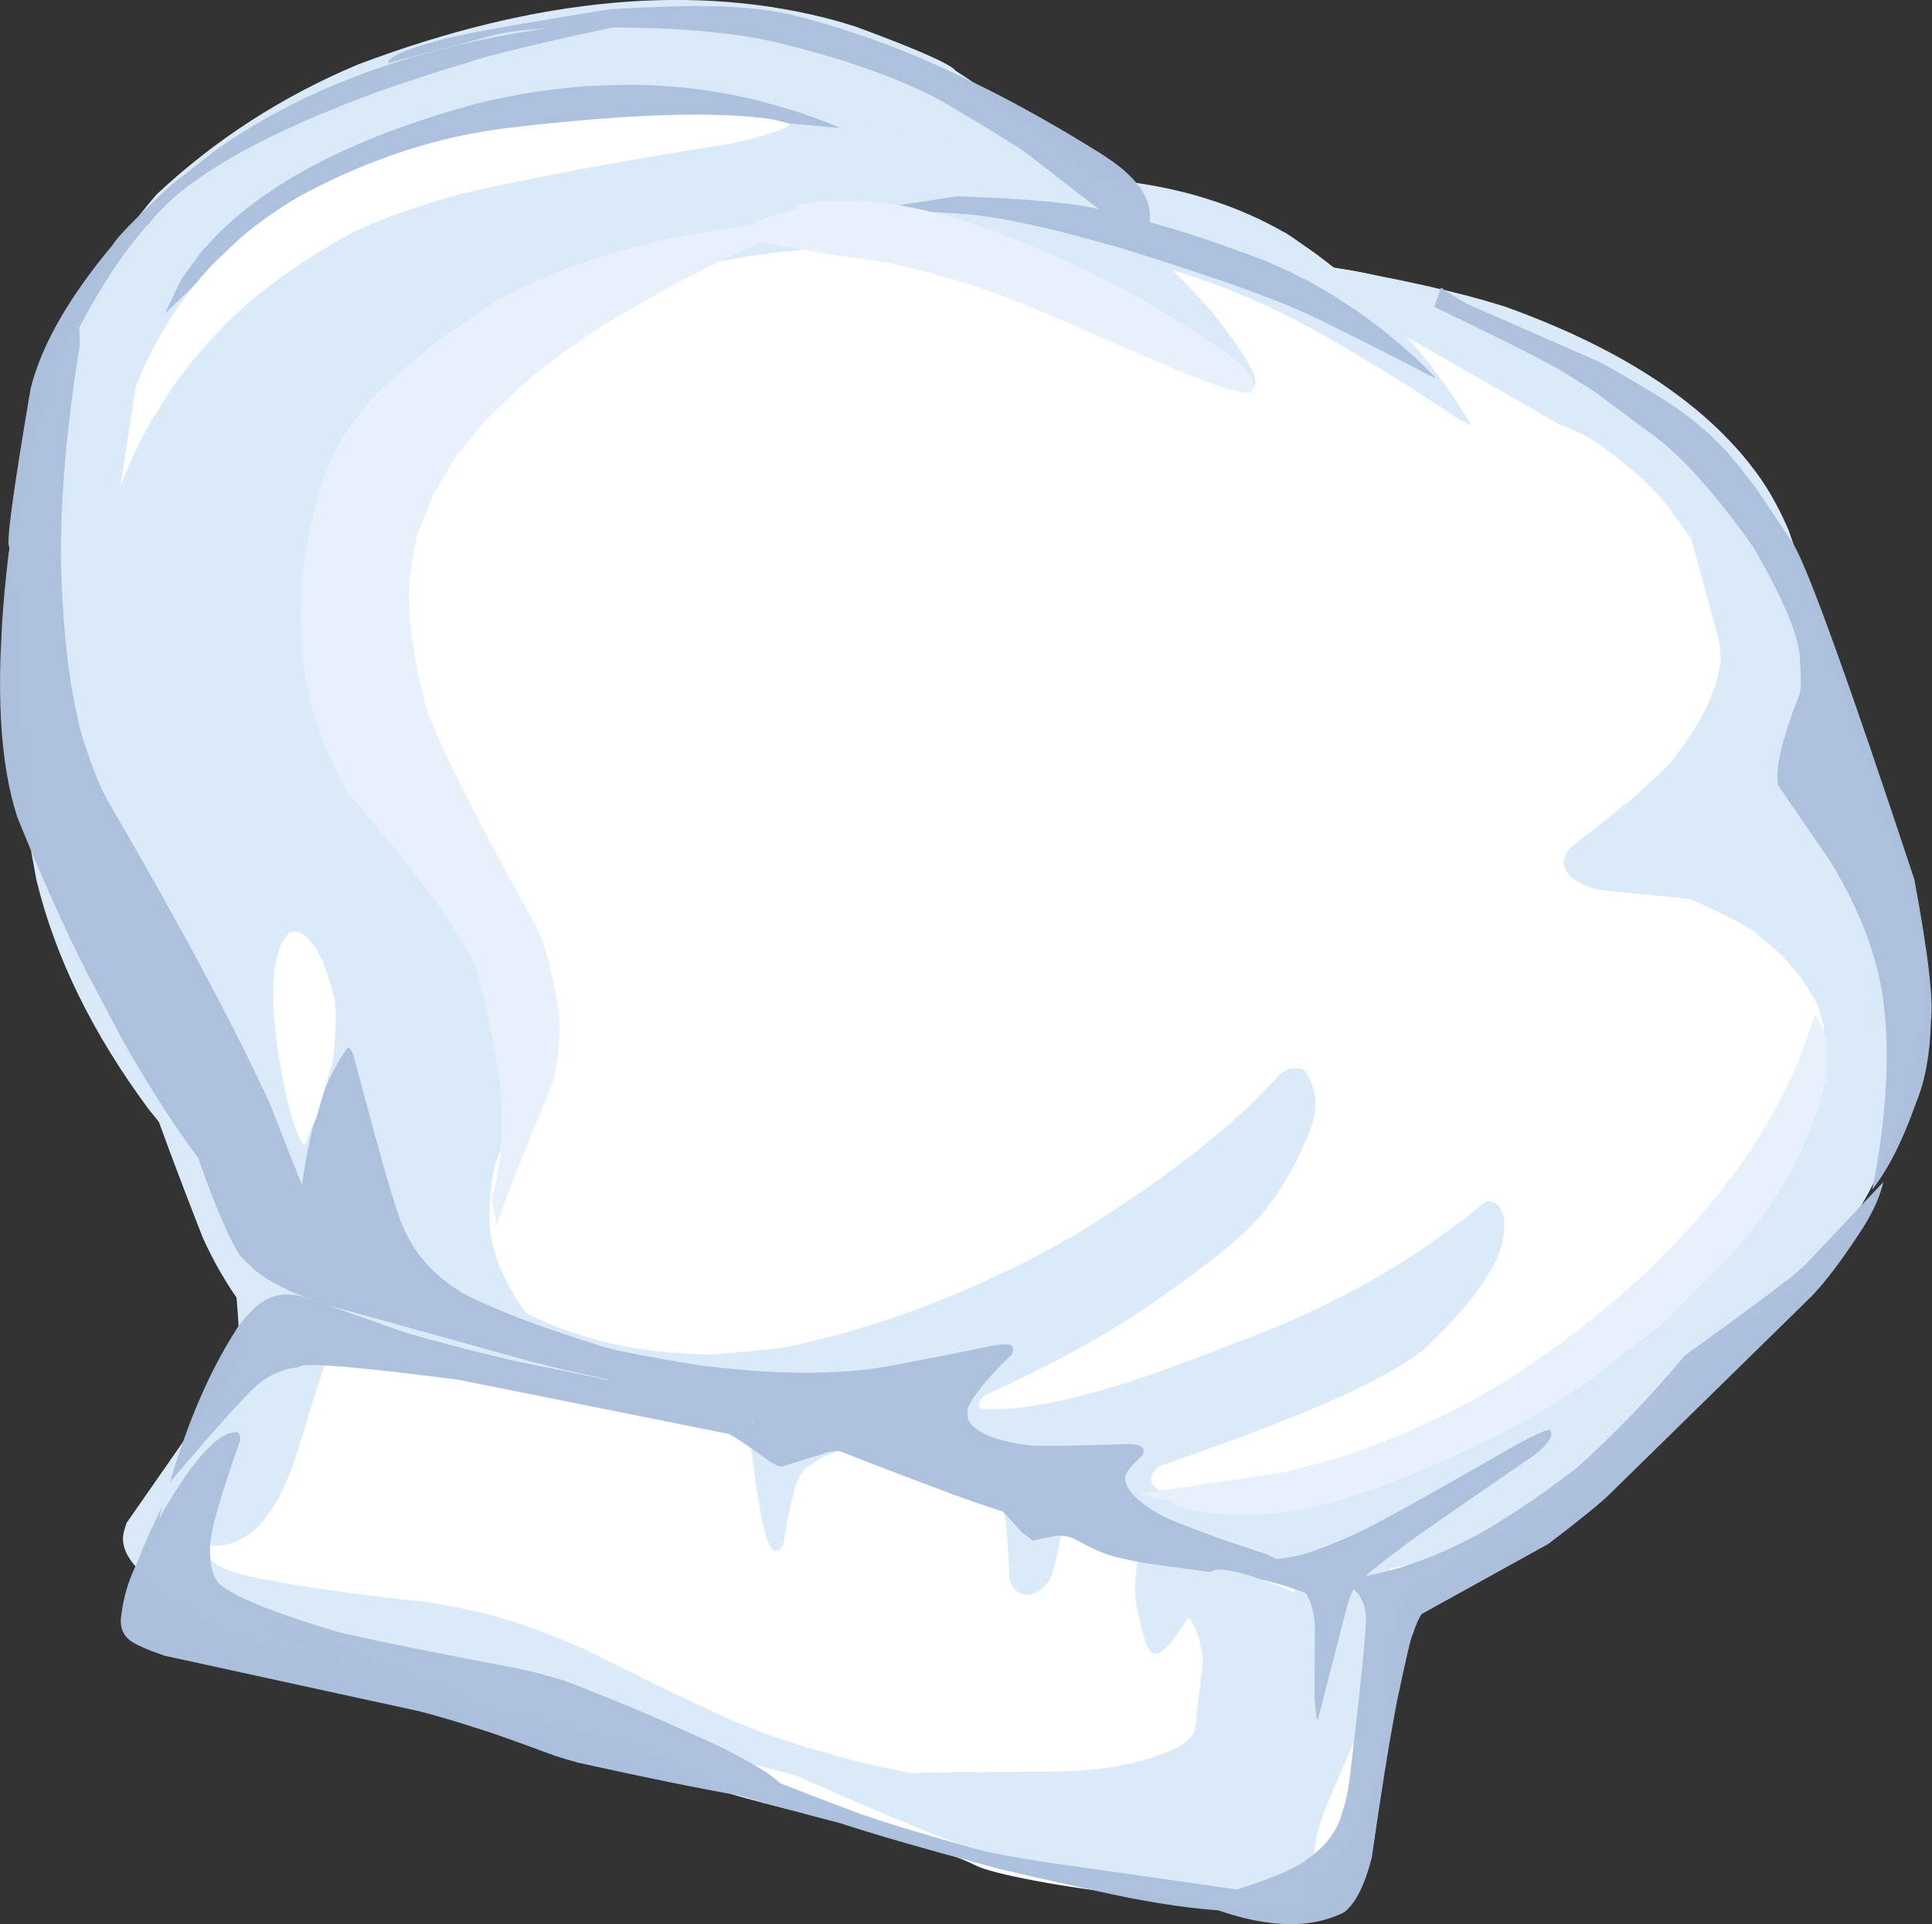 <?xml version="1.0" encoding="utf-8"?>
<!-- Generator: Adobe Illustrator 25.0.0, SVG Export Plug-In . SVG Version: 6.00 Build 0)  -->
<svg version="1.1" id="Layer_1" xmlns="http://www.w3.org/2000/svg" xmlns:xlink="http://www.w3.org/1999/xlink" x="0px" y="0px"
	 viewBox="0 0 1004.9 1001" style="enable-background:new 0 0 1004.9 1001;" xml:space="preserve">
<rect x="0" y="0" width="1004.9" height="1001" fill="#333333" stroke="none"/>
<style type="text/css">
	.st0{fill-rule:evenodd;clip-rule:evenodd;fill:#FFFFFF;}
	.st1{opacity:0.996;fill-rule:evenodd;clip-rule:evenodd;fill:#F1BD62;}
	.st2{opacity:0.996;fill-rule:evenodd;clip-rule:evenodd;fill:#DBEAF9;}
	.st3{fill-rule:evenodd;clip-rule:evenodd;fill:#DBEAF9;}
	.st4{opacity:0.996;fill-rule:evenodd;clip-rule:evenodd;fill:#ADC1DD;}
	.st5{fill-rule:evenodd;clip-rule:evenodd;fill:#ADC1DD;}
	.st6{fill-rule:evenodd;clip-rule:evenodd;fill:#ACC1DD;}
	.st7{opacity:0.996;fill-rule:evenodd;clip-rule:evenodd;fill:#ACC1DD;}
	.st8{opacity:0.996;fill-rule:evenodd;clip-rule:evenodd;fill:#E8F1FB;}
	.st9{opacity:0.996;fill-rule:evenodd;clip-rule:evenodd;fill:#FFFFFF;}
</style>
<path class="st0" d="M77.4,386.3c24.4,140,26.5,144.4,56.4,254C156.2,721.8,27,797.7,113,830.2c54.6,20.7,75.6,32.1,127.4,54.7
	c21.2,9.3,99,19.8,127.4,43.7c7.4,6.2,110.8,26.9,139.4,41.7c17.5,9.1,149.4,28.5,171.4,12.9c56.2-40,33.4-91.3,52.1-151.7
	c1.2-3.8,123.8-68.3,150-127.4c25-56.4,89-71.8,89-186c0-117.9-78-89.4-76.9-239.4c0.2-25.1-43.9-95.7-83.3-102.3
	c-25.3-4.2-78.7-36.3-122.9-37.3c-56.2-1.3-126-54.3-260.2-54.3c-123.2,0-195.5-25.5-276.1,75.2c-20.6,25.8-40.6,51.7-61.9,76.5
	l-4.7-25.2L77.4,386.3z"/>
<g>
	<path class="st1" d="M111,300.6c-6.5,13.9-10.5,22.8-12,26.7c-0.3,0.6-1,2.5-2.1,5.6c-5.6,15.9-8.7,24.4-9.1,25.5l-9.1,23.9
		c-0.6,1.7-1.1,3.1-1.3,4c0.2,2.7,1.2-0.1,3.2-8.5c0.5-1.5,2.5-12.7,6-33.4c1.9-8.9,3.7-16.2,5.5-22.1c1.3-4.5,3-9.2,5.1-14.2
		c7.2-15.4,12.2-26.4,14.8-33.1c3.4-8.4,5.9-15.3,7.7-20.8c5.1-16.5,10-36.7,14.6-60.7L111,300.6z"/>
	<path class="st2" d="M344,60l-13.8-3.9C267.8,45.1,210.7,54.7,158.8,85c-29.7,16.6-52.9,37.1-69.8,61.5
		c-8.4,12.2-15.2,25.4-20.4,39.6l-6.6,22c-7.8,42.9-9.6,83.4-5.2,121.2c-0.3,18.9,14,80.1,43,183.5c5.7,30.5,10.4,59.5,14,87.2
		c13.4,84.4,14.9,147,4.4,187.7L209.5,422c-21.7-30.1-34.4-56.4-38.2-79c-4.4-19.9-6.5-35.8-6.4-47.8c-0.7-3.6,0.7-13.3,4.2-29
		c3.8-15.9,15.9-35,36.5-57.1c14.5-14.5,32.8-27.7,54.8-39.5c17.3-8.5,37.1-15.8,59.5-21.9c41-9.9,73-15.8,96-17.5
		c6.1-1.9,10.3-4.1,12.6-6.6c2.8-1.7,2.6-5.3-0.7-10.9c-2.7-3.3-11.5-10.9-26.5-22.7C383.4,76.5,364.2,66.5,344,60z"/>
	<path class="st2" d="M503.2,78.4l-8-2.5c-34.3-9.7-67.5-15-99.7-16c-10.7-0.1-21.8,0.4-33.3,1.6c-5.3-0.2-23.3,3.1-53.9,9.9
		c-7.1,1.2-25.4,7-54.9,17.5c-10.4,4.1-19.8,8.6-28.2,13.4c-25.4,14.3-42.2,31.5-50.4,51.6L327,123.5l39.5-8.7
		c12.4-2.2,24-3.8,34.9-4.8l15.7-1c10.1-0.3,19.4,0,28,1c33.6,6.5,63.5,15.6,89.8,27.4c27.3,11.6,62.3,32.4,105,62.4
		c4.2,2.2,8.1,2.8,11.7,1.7c4.8-2.4-2.4-15.6-21.6-39.6c-12.5-14.4-25.7-27.2-39.6-38.4c-11.7-9-18.8-14.2-21.4-15.6
		c-4.5-2.7-9.1-5.3-13.7-7.7C543.9,93.7,526.6,86.4,503.2,78.4z"/>
	<path class="st2" d="M629.9,104.1l-7.1-2.2c-19.3-5.5-40.7-8.8-64.2-9.9l-44.3,31.8c21.8,0.8,43.8,3.7,65.9,8.7
		c23.8,5.7,44.4,12.2,61.9,19.4c17,6.9,33.7,15.1,50,24.7c3.3,1.8,12,6.9,26.3,15.5c8.8,5.2,21.7,13.5,38.8,25c4,2.3,6.3,3.5,7,3.7
		c0.6,0.2,0.9,0.2,0.9-0.1l-8.3-13c-5.7-8.5-11.7-16.6-18.1-24.3l-9.8-11.3c-6.7-7.4-13.8-14.4-21.2-21.1c-7.4-6.7-15.2-13-23.3-19
		c-11-7.8-16.6-11.6-16.7-11.3C656.2,114.1,643.6,108.5,629.9,104.1z"/>
	<path class="st2" d="M782.5,159.4l-9-2.7c-25.2-7.3-60.7-14.7-106.6-22.1c-7.8-2.3-15.6-5.6-23.4-10l168,96.4
		c6,2,11.8,4.8,17.6,8.2c20.1,14.1,34.1,27.2,42.1,39.4c5.4,7,10.8,14.8,16,23.3c2.2,5.2,3.9,10.2,4.9,15l7.3,87.3l39,81.8
		c5,14.7,7.8,27.5,8.6,38.3c4.6,26.9-0.8,55.5-16,85.8c-6.1,16.6-37,55.9-92.8,117.9c-4.8,5.8-5.6,9.9-2.5,12.3
		c62.4-28.1,105.3-60.5,128.9-97.2c28.8-47.3,40.7-95.4,35.5-144.2c-1.6-11.7-4.3-23.3-8.3-34.6l-61.3-178
		c-4-9.5-8.7-18.4-14.3-26.7C890.2,212.1,845.6,182,782.5,159.4z"/>
	<path class="st2" d="M302.5,91.6l-104.6,12.9c-39.4,13.1-67.6,30.9-84.5,53.5l-27.2,41.3c-6,10.2-10.9,19.9-14.7,28.9
		c-7.6,18.1-10.7,33.7-9.3,46.8c3.6,21.1,6.6,34.9,9,41.4C98.7,384,113.3,424,115,436.5c1.4,6.8,1.9,19.1,1.6,36.9
		c-5.9,59.9-7.7,98.9-5.4,116.9c-0.1,16.3,5.4,37.4,16.6,63.4c16.3,23.6,66.6,40.2,150.9,50c3.8-0.4,5.5-2.9,5.1-7.7
		c-19-22.2-28.7-42.5-29.2-61c0-11.9,1-21.9,3.2-30c13.9-36.4,21.4-57.3,22.4-62.7c2.7-13.8,2-27.4-2.2-40.8
		c-3.6-10.9-8.3-19.8-14-26.8c-65.2-65.8-102.8-106.9-112.6-123.4c-12.5-12.9-20.2-49-23.3-108.4c0-7.2,0.8-14.3,2.5-21.3
		c5.6-17.2,10-27.4,13.1-30.6c8.3-13.2,19.9-25.9,34.9-38.1c14.1-12.5,30.1-23.4,48-32.9C238.9,112,264.2,102.5,302.5,91.6z"/>
	<path class="st3" d="M206.1,567.4l-1,1.5l-1,1.5l-0.9,1.5l-0.9,1.5l-0.8,1.5l-0.7,1.5l-0.7,1.6l-0.6,1.6l-0.6,1.6L206.1,567.4
		L206.1,567.4L206.1,567.4L206.1,567.4z M678.4,556.7c5.9,7.8,7.3,17.2,4.1,28.2c-7.7,20.7-17.5,37.4-29.2,50.1
		c-10.6,11.5-30.1,26.8-58.4,46c-23.2,15.5-50.4,30.3-81.7,44.4c-3.5,2-4.7,4.4-3.7,7.3c26.1,2.5,70-8.7,131.6-33.6
		c50.3-18.1,94.3-42.9,132.1-74.4c8.4,0.5,11.1,8.1,7.9,23c-3.9,13.6-15.8,30.1-35.5,49.4c-6,7.1-20.3,16.1-43,27
		c-23.4,10.9-56.7,23.8-99.8,38.7c-5.1,4.5-5.4,8.5-0.7,12c19.9,11.1,48.9,12.2,86.7,3.3c31.9-7.6,90.2-37.1,174.9-88.6
		c4.4-1.2,7.6-0.7,9.5,1.6c1.9,2.7,1.6,7.7-0.8,15.1c-17.4,37-59.6,71.8-126.5,104.4c-23.6,6.6-46,9.7-67.1,9.3
		c-5,0.9-30.2-4.2-75.5-15.1c-51.8-14.9-104.5-32.2-158-52.1l-79.5-21.6c-39.1-8.1-83.3-18.7-132.6-31.7
		c-52.7-14.5-79.8-23.6-81.5-27.4l47.2-90.8c-7.4,34.2,16.2,67.6,71,100.2c24.1,12.1,48.8,19.3,74.2,21.7c2.5,0.5,10.7,1,24.6,1.6
		c27.3-2,43.9-4,50-6.1c48.1-11.1,95.7-30.3,142.7-57.5c47.5-29.7,82.4-57.2,104.6-82.6c3.3-2.5,6.9-3.3,10.9-2.5L678.4,556.7
		L678.4,556.7z"/>
	<path class="st2" d="M712.6,793.8L673.1,815c1.3,2.4,1.2,8-0.2,16.8c-11,51.5-17,80.9-18.1,88.1c-1,7.4-1.7,13.6-2,18.4
		c-0.4,4.1-0.5,10.6-0.3,19.4c-0.3,3.5,0.7,8.9,3,16.1c1.5,4,3.6,7.9,6.3,11.5c6.7,7.9,13,10.8,18.8,8.5c1.7-0.9,2.7-2.6,2.9-5
		l0.1-0.9l-0.3-21.4c0.7-7.2,1.6-12.5,2.8-16c0.7-2.6,2.2-6.9,4.6-12.9c14.9-34.3,23.5-54.9,25.8-61.7c2.7-6.7,5.1-15.8,7.3-27.4
		c1.7-8.5,1.9-16.9,0.6-25c-0.6-4.1-1.6-8.1-3-12.1C721.1,809.5,718.2,803.6,712.6,793.8z"/>
	<path class="st2" d="M173.2,648.5l-1,1c-2.6,2.6-4.8,4.6-6.7,6c-7.8,5-14.1,9.4-18.8,13.2c-3.5,3-6.8,7.3-9.9,13.1
		c-3,4.8-7,14.6-12,29.5c-1.4,4-4.5,14.4-9.4,31.2c-4.9,14-8.2,23.5-9.9,28.5l-2.4,8c-2.1,7.5-2.9,13.1-2.4,16.9
		c0.2,2.9,1.9,5.2,5,7c4.1,1.8,9.4,1.7,16.1-0.5c1.8-0.8,3.5-1.6,5.2-2.6c4-2.7,6.4-4.5,7-5.4c6.4-6.5,12-15.7,16.7-27.9
		c1-2.5,2.2-5.9,3.6-10.2c8.3-27,13.2-42.5,14.7-46.6c4.2-12.2,9.5-26.2,15.7-41.8L173.2,648.5z"/>
	<path class="st2" d="M140.2,631.6l-2.1,12.9c-5.6,33.3-11.9,56.9-18.7,70.8l-53.6,77l-1.2,3.9c-2.9,9.7,4.1,20.1,21,31
		c6.9,4.2,16.5,8.4,28.6,12.5c39.9,9.5,64.1,15.7,72.6,18.6c50.7,18.2,85.4,30.2,104.2,35.9c76.6,17.4,118.4,27.6,125.4,30.5
		c60.3,26.8,99.5,42.1,117.7,45.9c54.7,10.9,92.7,16.4,113.9,16.6c23.5,0.7,34.6-2.9,33.5-10.9c-4.3-12.6-17.2-21.7-38.7-27.2
		c-14.5-3.7-26.1-6.2-34.8-7.5c-38.2-4-73.6-8.6-106.5-13.9c-23.9-4.3-42.7-8.2-56.3-11.6c-10.1-2.5-21.8-5.9-35.1-10.1
		c-5.7-1.8-11.3-3.9-16.9-6.1c-12.6-4.4-42-18.3-88.3-41.6c-16.4-7.1-30.1-12.3-41-15.6c-10.1-3.3-23.7-6.3-40.6-9.2
		c-30.6-3.1-56.4-6.6-77.6-10.4c-16.1-2.7-26.2-5.3-30.4-7.9c-8.1-3.2-10.8-11.9-8.1-26.1c20.4-46,37.3-87,50.9-123L140.2,631.6z"/>
	<path class="st2" d="M73,265.3l-9.5,8.4c-28.9,35.8-30.9,112.7-6,230.8c6.2,27.2,22.2,73.6,47.9,139.2c12,26.5,27.8,47.7,47.2,63.4
		L73,265.3z"/>
	<path class="st2" d="M444.9,13.8l-8.9-2.7C363-9.2,279.7-1.7,186.3,33.5c-39.6,16.6-74.5,39.2-104.9,67.7
		c-12.8,14.7-23.9,31-33.3,48.9l-12.8,28c-15.4,39-24.1,84.4-26,136.2c-1.5,15.8-0.2,53.4,4.1,113l5.5,30.3
		c9.7,40.2,29.2,80,58.4,119.4l23.7,29.4c17,19.6,36.5,39,58.4,58.3l-51.1-304.1l-2.8-36.6c-0.4-23.5,2-45.3,7.4-65.4l10.2-28.8
		c8.2-18.3,19.4-35,33.4-49.9c61.2-53.7,130.9-84,209.1-91c25.1-4.1,58.1-3.6,99.3,1.4c5.2,0.7,10.4,1.6,15.6,2.5l126,32.2
		c15.7,3.4,23.9,3.8,24.5,1.1l-59.3-32.9c-32.6-26.7-57.5-45.5-74.8-56.5C494.6,33.4,477.2,25.7,444.9,13.8z"/>
	<path class="st3" d="M583.9,786.4l-1.2-0.4c-4.5-1.2-9-1.8-13.3-1.9l-54.6-18.4c3.1,3.3,5.3,8.6,6.6,16c0.8,3.8,1.4,8.1,2,13.1
		l0.7,7.9c0.4,5.6,0.7,11.7,0.9,18.5c0.7,2.2,1.3,3.5,1.5,3.8c0.4,0.7,0.9,1.4,1.4,1.9c1,1.1,2.4,1.9,4.1,2.5
		c2.3,0.5,4.6,0.2,6.7-0.8c1.1-0.5,2.1-1.1,3.1-2c0.5-0.2,2-1.8,4.4-5c2.6-6.9,4.9-16.7,6.7-29.4c0.6-2.1,1.5-3.7,2.8-4.7
		c2.5-2.3,7-3.5,13.6-3.4l22.9,7.7C591.4,789.9,588.6,788.1,583.9,786.4L583.9,786.4z M592.3,791.9l98.4,33.1
		c-6.9-1.3-13.2-2.3-18.9-3.1c-5.7-0.8-10.9-1.3-15.4-1.6L650,820c-7.8-0.1-13.7,0.8-17.5,2.8c-1.3,0.4-3.2,2.2-5.6,5.3
		c-10.6,16.1-16.6,25-18.1,26.7c-3,3.1-4.9,4.7-5.6,4.8c-1,0.7-2.2,0.8-3.8,0.3c-1.3-0.8-2.5-2.6-3.6-5.5c-2.9-10-4.6-17.7-5.2-22.8
		c-0.9-6.8,0.3-17.6,3.5-32.6c0-2.6-0.5-4.8-1.4-6.6L592.3,791.9L592.3,791.9L592.3,791.9z M501,758.7c5.3,1.5,9.9,3.9,13.8,7.1
		l-34.9-11.7c-5.4-0.8-10.2-1.4-14.2-1.7c-2.7-0.3-9-0.1-19,0.6c-7.5,0.9-13.9,2.6-19,5.2l-8.5,5.4c-1.1,1-2.2,2.5-3.3,4.6
		c-3.2,6.4-5.9,18-8.3,34.9c-1.5,3-3.2,4.2-5,3.5l-1.3-1.1c-0.9-1.1-1.8-3.2-2.7-6c-0.9-2.9-1.8-6.6-2.7-11.3
		c-1.8-9-3.7-21.9-5.7-38.9c-0.7-2.6-4.9-9.6-12.6-21c-0.1-0.6,0.2-1.1,1-1.5l1.5-0.5c7.3,0.4,12.8,0.3,16.3-0.4l83.5,28.1
		c7.5,1.1,13.9,2.4,19.2,4L501,758.7L501,758.7z"/>
	<path class="st4" d="M379.5,733.7l-2.5-0.8c-12.3-3.7-24.2-6.9-35.5-9.5c-21.7-4.8-46-9.9-72.8-15.2c-7.6-1.7-15.9-3.8-25.1-6.1
		c-18.1-4.7-30.3-8.1-36.8-10.3c-32.1-11.4-49.3-17.4-51.4-17.7l-2.1-0.5c-0.3-0.1-0.4,0-0.2,0.2c-2.4-0.5-4.8-0.5-7.2-0.2
		c-4.7,0.7-9.2,3-13.6,6.9c-5.4,5.6-8.6,9.4-9.6,11.5c-13.6,21.2-25,47.5-34.2,78.9c24.1-28.3,39.3-45.2,45.5-50.6
		c6.5-5.4,13.8-8.4,21.9-9.2c1-2.5,28.6-0.3,82.8,6.7l147,29.5l6.1-9C388,736.6,383.8,735,379.5,733.7z"/>
	<path class="st4" d="M123.1,744.9l-3.5,0.6c-9.6,3.1-21.8,17.9-36.8,44.5l1.4-6.1c-5.9,12.2-9.9,21.2-12.1,27.1
		c-2.7,7.8,3,15.8,17.1,24c6.6,4.1,16,8.9,28.2,14.3c4.2,1.9,9.4,3.8,15.4,5.6c6.9,2.5,29,7,66.1,13.5c8.2,1.8,15,3.5,20.5,5.1
		l70.9,22.6c21.2,4.8,40.9,10,59.1,15.5c12,3.5,30.1,9.7,54.5,18.4c0.8,0.2,1.5,0.2,2,0.1c0.8-0.2,1.2-0.6,1.2-0.9
		c-1.6-2.1-4.7-4.6-9.1-7.6c-4.5-2.9-10.4-6.2-17.7-10c-1.9-1.4-16.1-7.8-42.5-19.4c-11.1-4.8-24.6-10.2-40.4-16.5
		c-7.8-2.8-16.9-5.3-27.3-7.6c-40.4-7.6-71.5-13.9-93.2-18.8c-32-9.5-52.1-17.4-60.6-23.7c-5.2-3-7.5-10.3-7-21.9
		c0.3-7.9,5.6-26,15.6-54.3C125.2,747.3,124.7,745.8,123.1,744.9z"/>
	<path class="st4" d="M39.7,164.3L39.7,164.3c-15.9,35.1-27.6,76.3-35.2,123.5c-1.6,13.3-2.8,25.9-3.5,37.9L0.2,343
		c-0.3,11.2-0.2,21.7,0.3,31.5c1.1,19.6,3.9,36.4,8.4,50.3c11.8,29.4,23.9,56.5,36.3,81.2l18.7,35.3c12.6,22.4,25.4,42.4,38.5,60.2
		c26.1,35.4,53.2,61.5,81.3,78.2l4-2.2c-3.8-3.7-9.1-12.6-15.7-26.7c-4.2-7.6-14.7-33.2-31.7-76.8C122,534.1,93.6,481,55,414.7
		c-4.4-8.8-8.5-19.4-12.3-31.9c-6.4-23-10.1-53.4-11-91.3c-0.2-33.2,3-70.5,9.8-111.6C41.4,168.8,40.7,163.6,39.7,164.3z"/>
	<path class="st4" d="M341.5,9.3l-39.4,3.2c-51,5.7-96.1,17.3-135.2,34.7c-19.5,8.7-37.6,18.9-54.1,30.5L89.1,96.2
		c-18.5,17.2-28.6,27.6-30.5,31.2c-23,27.5-37.2,52.5-42.7,74.9c-9.1,53.5-12.8,80.8-11.1,82.1c1.3,18.4,4.7,44.1,10.2,77L14.4,277
		c5.8-28.9,10.8-52.1,15.1-69.6c4.3-17.5,7.9-29.3,10.8-35.3c12.5-24,25.2-42.9,37.9-56.7c17.3-21.6,53.6-43,109-64.2
		c17.3-6.5,35.9-12.7,55.8-18.5C251.3,29.3,284.2,21.5,341.5,9.3z"/>
	<path class="st4" d="M439.2,15.5l-2.4-0.8c-6.9-2.2-15.7-4.6-26.2-7.3l-8.5-1.6c-6-0.9-12.6-1.6-19.9-2.1
		C375,3.3,367,3.1,358.5,3.1c-22.6,0.6-37,1.3-43.1,2C262.3,13.6,232.2,19.2,225,22c-15,4-22.8,7.7-23.4,10.9l56.1-14.8
		c7.1-1.7,16.9-2.8,29.2-3.4c51.7-1.6,91.3,1,118.9,7.8c35.3,8.7,63.4,18.8,84.4,30.3c23.3,13.8,37.7,22.6,43.2,26.5l52.8,40.9
		c3,2.3,5.6,3.4,7.8,3.3l1.7-0.4c1.6-3.3,2.4-6.6,2.5-9.8c0.1-3.3-0.6-6.5-1.9-9.7c-2.7-6.5-8.4-12.9-17-19.2l-7-4.7
		c-10.6-6.6-21-12.8-31.3-18.6c-10.3-5.8-20.4-11.2-30.3-16.1l-14.8-7.1c-9.8-4.6-19.4-8.7-28.8-12.5
		C457.6,21.7,448.3,18.4,439.2,15.5z"/>
	<path class="st5" d="M354.6,736.1l-1.7-0.4l-1.7-0.3l-1.7-0.3l-1.7-0.3l-1.8-0.2l-1.8-0.2c-1.2-0.1-2.4-0.2-3.6-0.3l-1.8-0.1
		L354.6,736.1L354.6,736.1L354.6,736.1z M338.7,733.9L338.7,733.9l-4.9-0.7l2.8,0.6C337.5,733.9,338.2,733.9,338.7,733.9
		L338.7,733.9L338.7,733.9z M482.8,753.4L482.8,753.4l-0.3-0.1c-12.8-3.8-23.9-6.3-33.5-7.5c-38.2-3.9-61.7-6-70.3-6.4l-24-3.3
		c7,1.7,13.6,4.2,20,7.6c5.8,2.6,14.1,8,25.1,16.2c2.6,1.6,4.5,2.5,5.6,2.8c0.3,0.1,0.6,0.2,1,0.3l24.2-7.5l4.6-0.8
		c4.8-1,11.2-0.5,19.2,1.3c14.6,3.7,27.6,7.2,39.2,10.7c4.6,1.2,8.3,2.6,11.2,4.3c3.7,2.2,6.3,3.9,7.7,5.3l19,20.8l5.7,4.3l11.5-2.4
		c2.3-0.2,4.3-0.2,5.8,0.2c1.3,0.3,2.7,0.7,4,1.2c6.4,3.4,10.9,5.7,13.4,6.7c3,1.3,6.4,2.4,10.3,3.3c5.6,1.3,10,2.2,13,2.7l58,8
		c5.6,1.2,10.7,2.5,15.2,3.9c2.1,0.7,7.8,2.6,17.1,5.9c2.9,0.9,5.6,1.7,8,2.4c0.7,0.2,1.2,0.3,1.6,0.4c1.7,0.1,3,0.1,4,0
		c4.4,0,3-2.5-4.2-7.4c-5.3-3.9-12-7.3-20-10.3c-6.4-2.3-12.4-4.3-17.9-6c-8.9-2.4-17.3-4.6-25.3-6.6c-16-4.1-30.1-7.5-42.4-10.2
		c-6.1-1.4-11.8-2.6-17.1-3.6l-7.5-1.5c-3.6-0.9-6.9-1.8-9.9-2.9c-4.2-1.3-8.8-3.1-13.7-5.4c-26-12.5-40.7-19.5-44-20.9
		C492.2,756.8,487.4,754.9,482.8,753.4L482.8,753.4z M333.8,733.2l-13.4-1.8c0.1,0,0.2,0,0,0.1l-1-0.2c-6.8-1.3-17.9-3.7-33.4-7
		c-6.7-2.1-13.1-3.9-19.2-5.7c-7.5-2.1-11.9-3.3-13.3-3.6c-2.8-0.7-5.6-1.4-8.3-2.1L333.8,733.2L333.8,733.2z"/>
	<path class="st4" d="M806.2,743.8l-0.9,0.1c-2.7,0.5-8.4,3.2-17,7.9c-37.9,21.8-62.9,35.8-75.1,42.1c-9.8,5.1-20.7,9.7-32.6,13.8
		c-15.1,5-35.7,5-61.9,0.1c31.3,5.4,51.3,12.1,59.9,20.2c3,4.4,4.8,9.9,5.3,16.7l-0.1,38.7c0.5,7.9,1,11.6,1.7,11.1l15.6-60.6
		c1.2-3.9,2.6-7,4.3-9.1c2.2-2.6,5.1-5.3,8.7-8.2c3.8-3.1,8.8-6.9,14.8-11.4c5.5-4.4,28.7-20.5,69.4-48.4
		C805.8,750.7,808.4,746.4,806.2,743.8z"/>
	<path class="st4" d="M749.5,149.6l-3.5,10c39.2,18.9,62.1,30.5,68.6,34.8l14.9,9.4l26.9,20.1c16.2,10.9,34.8,31.3,55.9,61.2
		c15,26.1,22.9,44.8,23.8,56.1c0.7,10,0.8,16.4,0.1,19.4c-9.3,23.7-13.1,39.7-11.3,48l27.1,39.5c4.9,8,9.2,15.9,12.8,23.8
		c7.3,15.7,12.1,30.9,14.4,45.9c4.1,29.1,2.3,62.7-5.4,101c8.4-10.6,16-25.7,22.9-45.4c4.7-11.3,7.2-25.2,7.6-41.8
		c1.5-10.9-1.4-35.7-8.6-74.2c-34.2-103.4-55.2-161.4-62.8-174.2L913,253.4L901,238.2c-7.5-8.8-16.7-17.2-27.6-25
		c-6.6-4.7-20.2-13-40.7-24.6l-67.6-29.6C761.8,157.6,756.6,154.5,749.5,149.6z"/>
	<path class="st4" d="M181,544.9l-0.1,0c-7.3,10.2-12.9,22.1-16.9,35.9c-6.2,25.3-9,45.4-8.5,60l-14.7-10.2
		c9.6,28.5,34.6,47.9,75.1,58.2c20.9,5.7,73.7,17.5,158.5,35.5c12.7,2.5,29.5,4.8,50.3,6.9c11.3,0.9,20.8,0.9,28.6,0.2
		c-55.9-9.9-94.7-17.8-116.5-23.9c-23.6-6.8-45.4-13.9-65.5-21.3c-19.3-7.7-30.4-12.8-33.2-15.2c-13.4-8.4-23-19.6-28.8-33.6
		c-3.2-6.7-11.6-35.9-25.2-87.6C183.3,547,182.2,545.3,181,544.9z"/>
	<path class="st4" d="M106.7,594.3L106.7,594.3c-2.3-0.3-3.5,0.3-3.8,1.7c-0.4,3,0,6,1.1,9c7.7,21.8,14.3,37.3,19.8,46.5
		c0.4,1.2,3.3,4.2,8.6,9.1c2.3,1.9,4.9,3.7,7.7,5.4c8.7,5.2,19.2,9.6,31.5,13.3l103.9,28.8l4.6,1.2c3.9,1,8.6,2.1,14,3.4l89,20.1
		l-114.5-46.5l-9.2-3.3c-6.1-2.3-12.1-4.6-18.1-7.1l-8.8-3.8c-5.8-2.6-11.6-5.3-17.2-8.1c-20.4-10.4-40.7-22-60.8-34.8l-17.1-11.4
		c-6.7-4.8-15.4-11.8-26.3-20.9C108.8,595.3,107.3,594.5,106.7,594.3z"/>
	<path class="st4" d="M525.6,699.6l-0.1,0c-1.5-0.5-4.5-0.3-9,0.4c-34.3,7-54.6,10.9-60.7,11.7c-9.6,1.5-21.7,2.3-36.3,2.4
		c-16.2,0-32.8-1.1-49.9-3.2c-4.1-0.2-17.2-2.4-39.2-6.5c-8.9-1.8-17.9-3.9-27-6.2l21.3,32.7l2.8,0.9c3.7,1.1,6.9,1.9,9.6,2.2
		c9.9-1.1,22.1-0.5,36.5,2c4.8,0.7,15,3.2,30.6,7.6c8.1,2.3,14.8,4.5,20.2,6.5c41.2,16.1,69.1,26.7,83.6,31.7
		c30.2,10.2,57.1,18.5,80.9,24.7c27.6,5.4,42.4,8.1,44.6,8.1c15.7,2.3,25.7,2.8,30.3,1.5c2.3-0.6,3.1-1.7,2.6-3.2
		c-1.2-1.1-2.3-1.9-3.4-2.4c-1.2-0.6-2.7-1.3-4.5-2c-15-5-25-8.4-30-10.3c-7.1-2.6-13.5-5.1-19.2-7.4c-7.6-3.4-13.6-7.2-17.9-11.3
		c-4.4-4-6.5-7.7-6.1-11.2c-0.1-1.9,3-5.7,9.1-11.4c0.8-2.4,0.4-3.9-1.2-4.7c-1.7-0.6-3.8-1-6.3-1c-29,1-46.1,1.2-51.4,0.7
		c-13.8-1.7-23.2-4.8-28.3-9.1c-3.6-2.4-4.8-6.1-3.6-11.1c4.6-8.3,12.2-17.2,22.6-26.9C527.4,702.3,527.2,700.5,525.6,699.6z"/>
	<path class="st2" d="M652,820.3l-2.8-0.9c-7.2-2.2-12.8-3.1-16.8-2.9c-2.8,1-5.5,2.2-8,3.7c-6,4-9.4,6.6-10.2,8
		c-4.1,4.2-7.5,9.3-10.4,15.2l10-6.6c6.4,5.3,10.3,13.4,11.5,24.3l0.3,4.2l-4,33.7c-0.4,3.3-3.5,6.6-9.3,10.1
		c-13.3,6.2-28.2,10-44.7,11.5l-13.6,0.9l-72.4,0.6c-12.6,0.9-22.4,1.8-29.3,2.9c-13.8,2.1-16.5,4.7-7.9,7.9
		c13.9,3.9,34,8.3,60.2,13.3c21.2,4,46.8,8.1,76.7,12.5l46.1,9.2c16.2,2.7,26.1,2.9,29.8,0.6c4.6-3.1,7.8-9.6,9.7-19.5
		c5.4-39.8,10.6-71.8,15.6-95.9c0.4-3.7,0.6-6.8,0.5-9.4c-0.1-3.8-0.8-6.7-2-8.6c-0.8-1.6-2.1-3-4-4.4l-5-2.8
		C664.6,824.7,657.9,822.2,652,820.3z"/>
	<path class="st3" d="M875.1,263.3l20.5,75.5c0.9-11.2,0.1-21.8-2.3-32c-1.5-5.6-4.1-12.7-7.9-21.3
		C880.3,274,876.9,266.6,875.1,263.3L875.1,263.3z M895.6,339L895.6,339l-0.2,2.1c-1.8,16.4-9.2,33-22.2,49.9
		c-1.7,3.3-7.8,9.6-18.2,19.1c-4.1,4-16.4,13.9-36.7,29.7c-3,2.8-4.6,5.3-4.9,7.6c-0.4,7,5.6,12.1,17.8,15.5l76.4,7.6
		c11.5,2.5,20.3,5.7,26.3,9.5L895.6,339L895.6,339z M933.9,479.9L933.9,479.9L961.6,582l1.2-15.2l0.3-14.1l-0.5-13l-1.4-11.9
		l-2.3-10.8l-3.1-9.6l-4-8.5l-4.8-7.4l-5.7-6.3C938.7,482.9,936.2,481.1,933.9,479.9z"/>
	<path class="st3" d="M916.5,438.7l-2.4-0.7c-6.1-1.8-13.9-2.8-23.3-3.1c-0.3-0.3-6.5,0.3-18.7,1.8c-10.9,1.5-18.1,2.5-21.6,3.1
		c-1.1,0.1-3.3,0.7-6.5,1.6c-4.4,1.4-6,3.5-4.7,6.2c-0.1,0.4,0.6,1.4,1.9,3c1.3,1.3,3.1,2.5,5.6,3.6c28.1,11.3,47.7,20.1,58.8,26.3
		c3.7,2.1,6.5,3.8,8.3,5.3c0.6,0.8,2.7,2.7,6.4,5.5c8.6,7.2,15.7,15.5,21.4,24.9c1.9,3.2,3.7,6.4,5.2,9.8c1.4,4.9,2.8,11.1,4.2,18.5
		l3.6-13.8c0.3-3.8,0.7-11.6,1-23.7c0-10.1-0.2-15.4-0.4-16.1c-0.4-4.1-1.4-8.7-3.2-13.7C946.6,457.6,934.8,444.7,916.5,438.7
		L916.5,438.7z M951.1,544.7L951.1,544.7l-27.7,106.1l8-9.8l6.8-10.3l5.5-10.8l4.3-11.3l3.1-11.8l1.9-12.3l0.6-12.8l-0.6-13.3
		L951.1,544.7z"/>
	<path class="st6" d="M171.8,688.7l-0.6-0.2c-1.7-0.5-3.6-1.1-5.7-1.8l52.8,18.1c-5.1-1.9-10.2-3.8-15.3-5.6c-0.7-0.2-1.5-0.6-2.7-1
		c-1.8-0.6-4-1.4-6.5-2.2l-1.3-0.4c-1-0.3-2.8-0.9-5.4-1.8c-1.5-0.5-3.5-1.2-5.8-1.9c-0.7-0.2-2.6-0.9-5.8-2
		C174.1,689.4,172.9,689,171.8,688.7L171.8,688.7z M218.3,704.8L218.3,704.8l2,0.7c3.8,1.4,6.3,2.3,7.7,2.8c0.4,0.1,0.8,0.3,1.2,0.4
		c1.2,0.4,2.1,0.7,2.6,0.9c2.9,1,4.7,1.6,5.6,1.9c1.3,0.5,2.6,0.9,3.8,1.3l10.7,3.8c2.4,0.8,4.6,1.5,6.5,2.1c1.7,0.5,3,0.9,4,1.2
		L218.3,704.8z"/>
	<path class="st7" d="M86.8,792.6l-4.4,4.7c-11.2,12.2-17.8,27.4-19.6,45.5c0,4.5,1.5,7.9,4.6,10.4c2.6,2.1,8.6,4.8,18.1,8.1l133,29
		c8.9,2.3,20,5.6,33.2,9.9c4.1,1.2,16.5,5.6,37.3,13.3c3.2,1,7.1,2.2,11.8,3.5c37.7,8.3,65.5,13.9,83.5,17
		c15.4,4.5,33,9.3,52.9,14.5c16.4,5.4,42.5,13,78.4,22.6c6.4,1.8,27.4,6.6,63,14.4c45.7,9.6,79,11.4,99.9,5.2c1.1-1.7-1.5-3-8-3.9
		l-126.7-18.1c-16.7-2.6-28.4-4.8-35.1-6.5c-29.1-8.2-49.7-14.5-61.8-18.8c-34.8-13-72.3-27.9-112.5-44.8c-4.7-1.8-17.2-6.2-37.7-13
		c-17-4.8-34.6-7.9-52.9-9.2l-80.5-18.6c-21.5-8.5-38.5-17.5-51-27.1C106,825.9,100.9,821,97,816l-5.1-7.6
		C89,803.2,87.3,798,86.8,792.6z"/>
	<path class="st7" d="M412.8,57.5l-16.9-4.8c-11.4-2.9-22.9-5-34.6-6.5c-11.7-1.4-23.5-2.1-35.6-2.1l-18.1,0.6
		c-12.2,0.7-24.5,2.2-37,4.4l-18.9,3.8c-17.6,4.6-33.8,9.8-48.8,15.4c-29.9,11.2-54.5,24.5-74,39.7c-9.7,7.6-18.1,15.7-25.2,24.3
		l-9.6,13.3l-8.4,17.6l27.1-26.1l30.1-22.2L176,96.4l36.1-14.6l39.1-10.7l42-6.9l45-3l48,0.8l51,4.6C431,63.9,422.9,60.9,412.8,57.5
		z"/>
	<path class="st7" d="M618,121.5l-5.4-1.7c-20-6-36-10.1-48-12.4c-10.4-1.9-25.6-3.3-45.5-4.4l-21.5-0.9l-56,8.7
		c20.3-1.4,41.8-1.1,64.4,0.9c4,0.5,8.3,1.1,12.8,1.8c4.5,0.8,9.3,1.7,14.4,2.8l7.8,1.7c9.4,2.1,22.4,5.5,39.1,10.2
		c8.1,2.3,26.4,8.2,54.9,17.7c6.6,2.2,17.6,6.2,32.9,12.2c7.4,3.1,14,6,19.8,8.9c32.4,16.1,51,25.6,55.9,28.4c2,0.9,3.1,1.3,3.4,1.3
		c-6.5-6.7-13.2-13-20.2-18.8c-7-5.9-14.1-11.3-21.4-16.4l-11.1-7.3l-11.4-6.7l-11.7-6l-12-5.4C643.6,130.2,629.9,125.3,618,121.5z"
		/>
	<path class="st8" d="M421.4,114.9l-20.9,1.5c-54.9,5.1-102.4,18.5-142.5,40.3l-31.8,21.7c-21.8,18-33.6,28.8-35.3,32.4
		c-6.2,7.2-11.3,14.4-15.3,21.6l-5.2,10.8c-2.4,6.6-4.7,14.3-7,23.2c-8.4,33.1-9.1,65.4-2.3,96.8c2.5,12.7,9.1,29,19.7,49.1
		c41,47.3,63.9,79.7,68.7,97l7.5,34.4c1.7,9.1,2.8,17.8,3.5,26.1c0.6,8.3,0.8,16.1,0.4,23.5c-0.4,7.4-1.3,14.4-2.7,21l-2.5,9.6
		l2.7,13.6c3.7-12,13.4-36.6,29.1-74c3.4-14.6,4.4-27.5,2.9-38.6c-3.2-19.5-6.9-33.6-11.2-42.2c-34.9-63.3-54.4-102.5-58.4-117.7
		c-4.8-19.7-7.4-35.2-7.8-46.6c-0.3-6.4-0.3-12.6,0.2-18.5c2-14.2,3.6-22.3,5-24.5l7.7-19.2l11.4-18.9l15.1-18.5l18.9-18.2
		c13.8-12,30.1-23.8,48.9-35.3l30-17.1C371.6,136.9,395.3,125.8,421.4,114.9z"/>
	<path class="st8" d="M944.1,527.8l-6,17.3c-4.4,11.4-9.7,22.7-15.8,33.7c-6.1,11-13.1,21.9-20.9,32.5l-12.4,15.8
		c-26.3,31.6-59.6,60.8-100.1,87.6c-12.7,8.1-25.6,15.4-38.8,21.9l-20,9.1c-13.5,5.7-27.2,10.6-41.1,14.7l-21.1,5.5l-76.2,11.3
		c30.5,7,57.3,7.3,80.2,0.9c90.3-33.6,148.9-60.2,175.9-79.7c37.4-26.1,65.3-55.7,83.5-88.7c4.4-8.5,8.1-16.4,11-23.8l3.8-10.7
		c2.1-6.9,3.5-13.2,4-19C951.3,544.8,949.3,535.3,944.1,527.8z"/>
	<path class="st8" d="M867.8,679l-0.3,0c-0.8,0-2.2,0.5-4.1,1.7c-27,17.8-44.2,28.5-51.6,32.1c-15,8.2-33,16.4-53.8,24.3
		c-78.3,29-128.2,43-149.7,41.9l3.5,4.5l11.8,2.6c8,1.4,16.3,2,24.8,1.9l13-0.7c8.8-0.8,17.8-2.4,27.1-4.6c16.8-4.1,38.1-12,64-23.6
		c26.5-11.5,49.3-23.9,68.6-37.2c9.6-6.6,18.4-13.5,26.3-20.6l11.1-10.8l9.8-11.1C868.2,679.2,868.1,679.1,867.8,679z"/>
	<path class="st8" d="M885.4,660.8l-0.5-0.1c-1.5-0.2-3.9,0.4-7.1,1.9c-54.4,40.7-86.7,64.2-96.7,70.3c-13.2,9.2-43.4,26-90.7,50.2
		l87.4-43.4c16.1-6.9,25.5-11.2,28.2-12.8c14.5-7.7,23-12.5,25.4-14.3c16.1-10,30.3-21,42.6-33c4.7-4.6,9-9.2,12.8-13.9
		C887.3,662.6,886.8,660.9,885.4,660.8z"/>
	<path class="st8" d="M504,115.7l-11.5-3.4l-11.1-2.8l-10.7-2.2l-10.4-1.6c-13.6-1.7-26.1-1.8-37.6-0.3l-8.4,1.5l1.1,1.6
		c-11.3,2.7-19,5.2-23.1,7.6c-4.1,2.4-4.7,4.7-1.6,6.9c2.1,1.7,8.1,3.5,18.3,5.4c6.7,1.2,12.5,2.3,17.5,3.1
		c8.4,1.4,17.6,2.6,27.5,3.9c3.5,0.6,6.8,1.2,9.8,1.8c10.4,2.3,17.7,4.1,21.8,5.3c5.6,1.5,11.1,3.1,16.4,4.8
		c10.3,3.2,20.8,7,31.4,11.3c7,2.8,33.3,14.1,78.7,33.9c10.9,4.5,19.4,7.7,25.7,9.6c7.5,2.2,11.8,2.7,12.8,1.6
		c0.9-0.4,1.4-1.2,1.5-2.2c-0.5-3.1-1.3-5.4-2.4-6.7c-1.9-4.1-11.4-11.6-28.6-22.5c-15.8-9.8-26.3-16.1-31.4-19
		c-2.8-1.6-10.8-5.6-24-12.1C544.3,130.7,523.8,122.3,504,115.7z"/>
	<path class="st9" d="M408.1,63.6l-6.2-1.5c-29.3-4.4-74.8-2.9-136.5,4.3c-36.9,4.3-73.3,16.1-109.3,35.5
		c-11.3,6.6-21.8,13.9-31.3,22.1l-13.6,12.9c-8.6,9-16.2,18.9-23,29.5c-6.7,10.7-12.6,22.2-17.5,34.5l-8.1,52.2
		c4.5-11.9,9.8-23.2,16-34l9.9-15.8c7-10.2,14.8-19.9,23.4-29c15.5-17.2,37.8-34.2,66.9-50.9c14.6-7.9,35.4-15.5,62.2-22.9
		c44.8-9.9,91.2-18.5,139-25.7c8.2-1.8,16.5-4.1,24.9-6.8C411.1,65.7,412.1,64.2,408.1,63.6z"/>
	<path class="st9" d="M155.2,484.9l-1.2-0.3c-3.9-0.3-7,3.3-9.2,10.8l-1.1,4.2c-0.7,3-1.1,6.3-1.4,9.9c-0.3,3.6-0.3,7.5-0.2,11.8
		c0.4,13.1,2.5,28.3,6.1,45.6c3,14.1,6.3,23.9,10,29.4l6.4-15l8.2-28.1c0.6-2.8,1.1-6.1,1.2-9.9c0.5-6.8,0.7-12.5,0.6-16.9l-0.2-3.1
		c-0.1-1.9-0.4-3.6-0.7-4.9c-2.3-8.7-4.4-15-6.2-18.9c-2.5-5.2-4.1-8-4.7-8.3C159.7,487.5,157.1,485.4,155.2,484.9z"/>
	<path class="st4" d="M979.6,614.9l-40.3,42.7c-4.2,4.6-25.2,20.4-62.8,47.4c-19.2,22.8-38,42.3-56.4,58.6
		c-13.4,10.4-27.8,20.4-43.3,30c-22.3,13.2-44.3,22-66,26.2l-24.8-6.8c-0.2,1.6,0.4,3.1,1.9,4.5c8.1,3.3,13.9,6.8,17.5,10.4
		c3.2,3.6,4.9,8.1,5.1,13.5c0.2,6.7-2.6,33.9-8.2,81.4c-0.9,8-2.2,14.3-3.9,19.2c-2.4,9.9-8.5,18.2-18.1,24.9
		c-7,5.8-24,12.5-51.1,20.3c-2.1,0.9-3.4,2.1-3.8,3.5c30.6,12.2,55.2,13.5,73.9,4c5.8-4.6,10.5-14,14.2-28.2
		c4.8-33.8,9.2-60.9,13.1-81.4c4.8-22.7,7.5-34.3,8.2-34.8c1.7-5.2,3.3-8.8,4.7-10.7l65.8-36.4c16.8-12.8,27.5-21.5,32.1-26.1
		l105.1-103c7.7-8.1,16.5-19.9,26.5-35.4C974.4,630.2,977.9,622.2,979.6,614.9z"/>
</g>
</svg>
